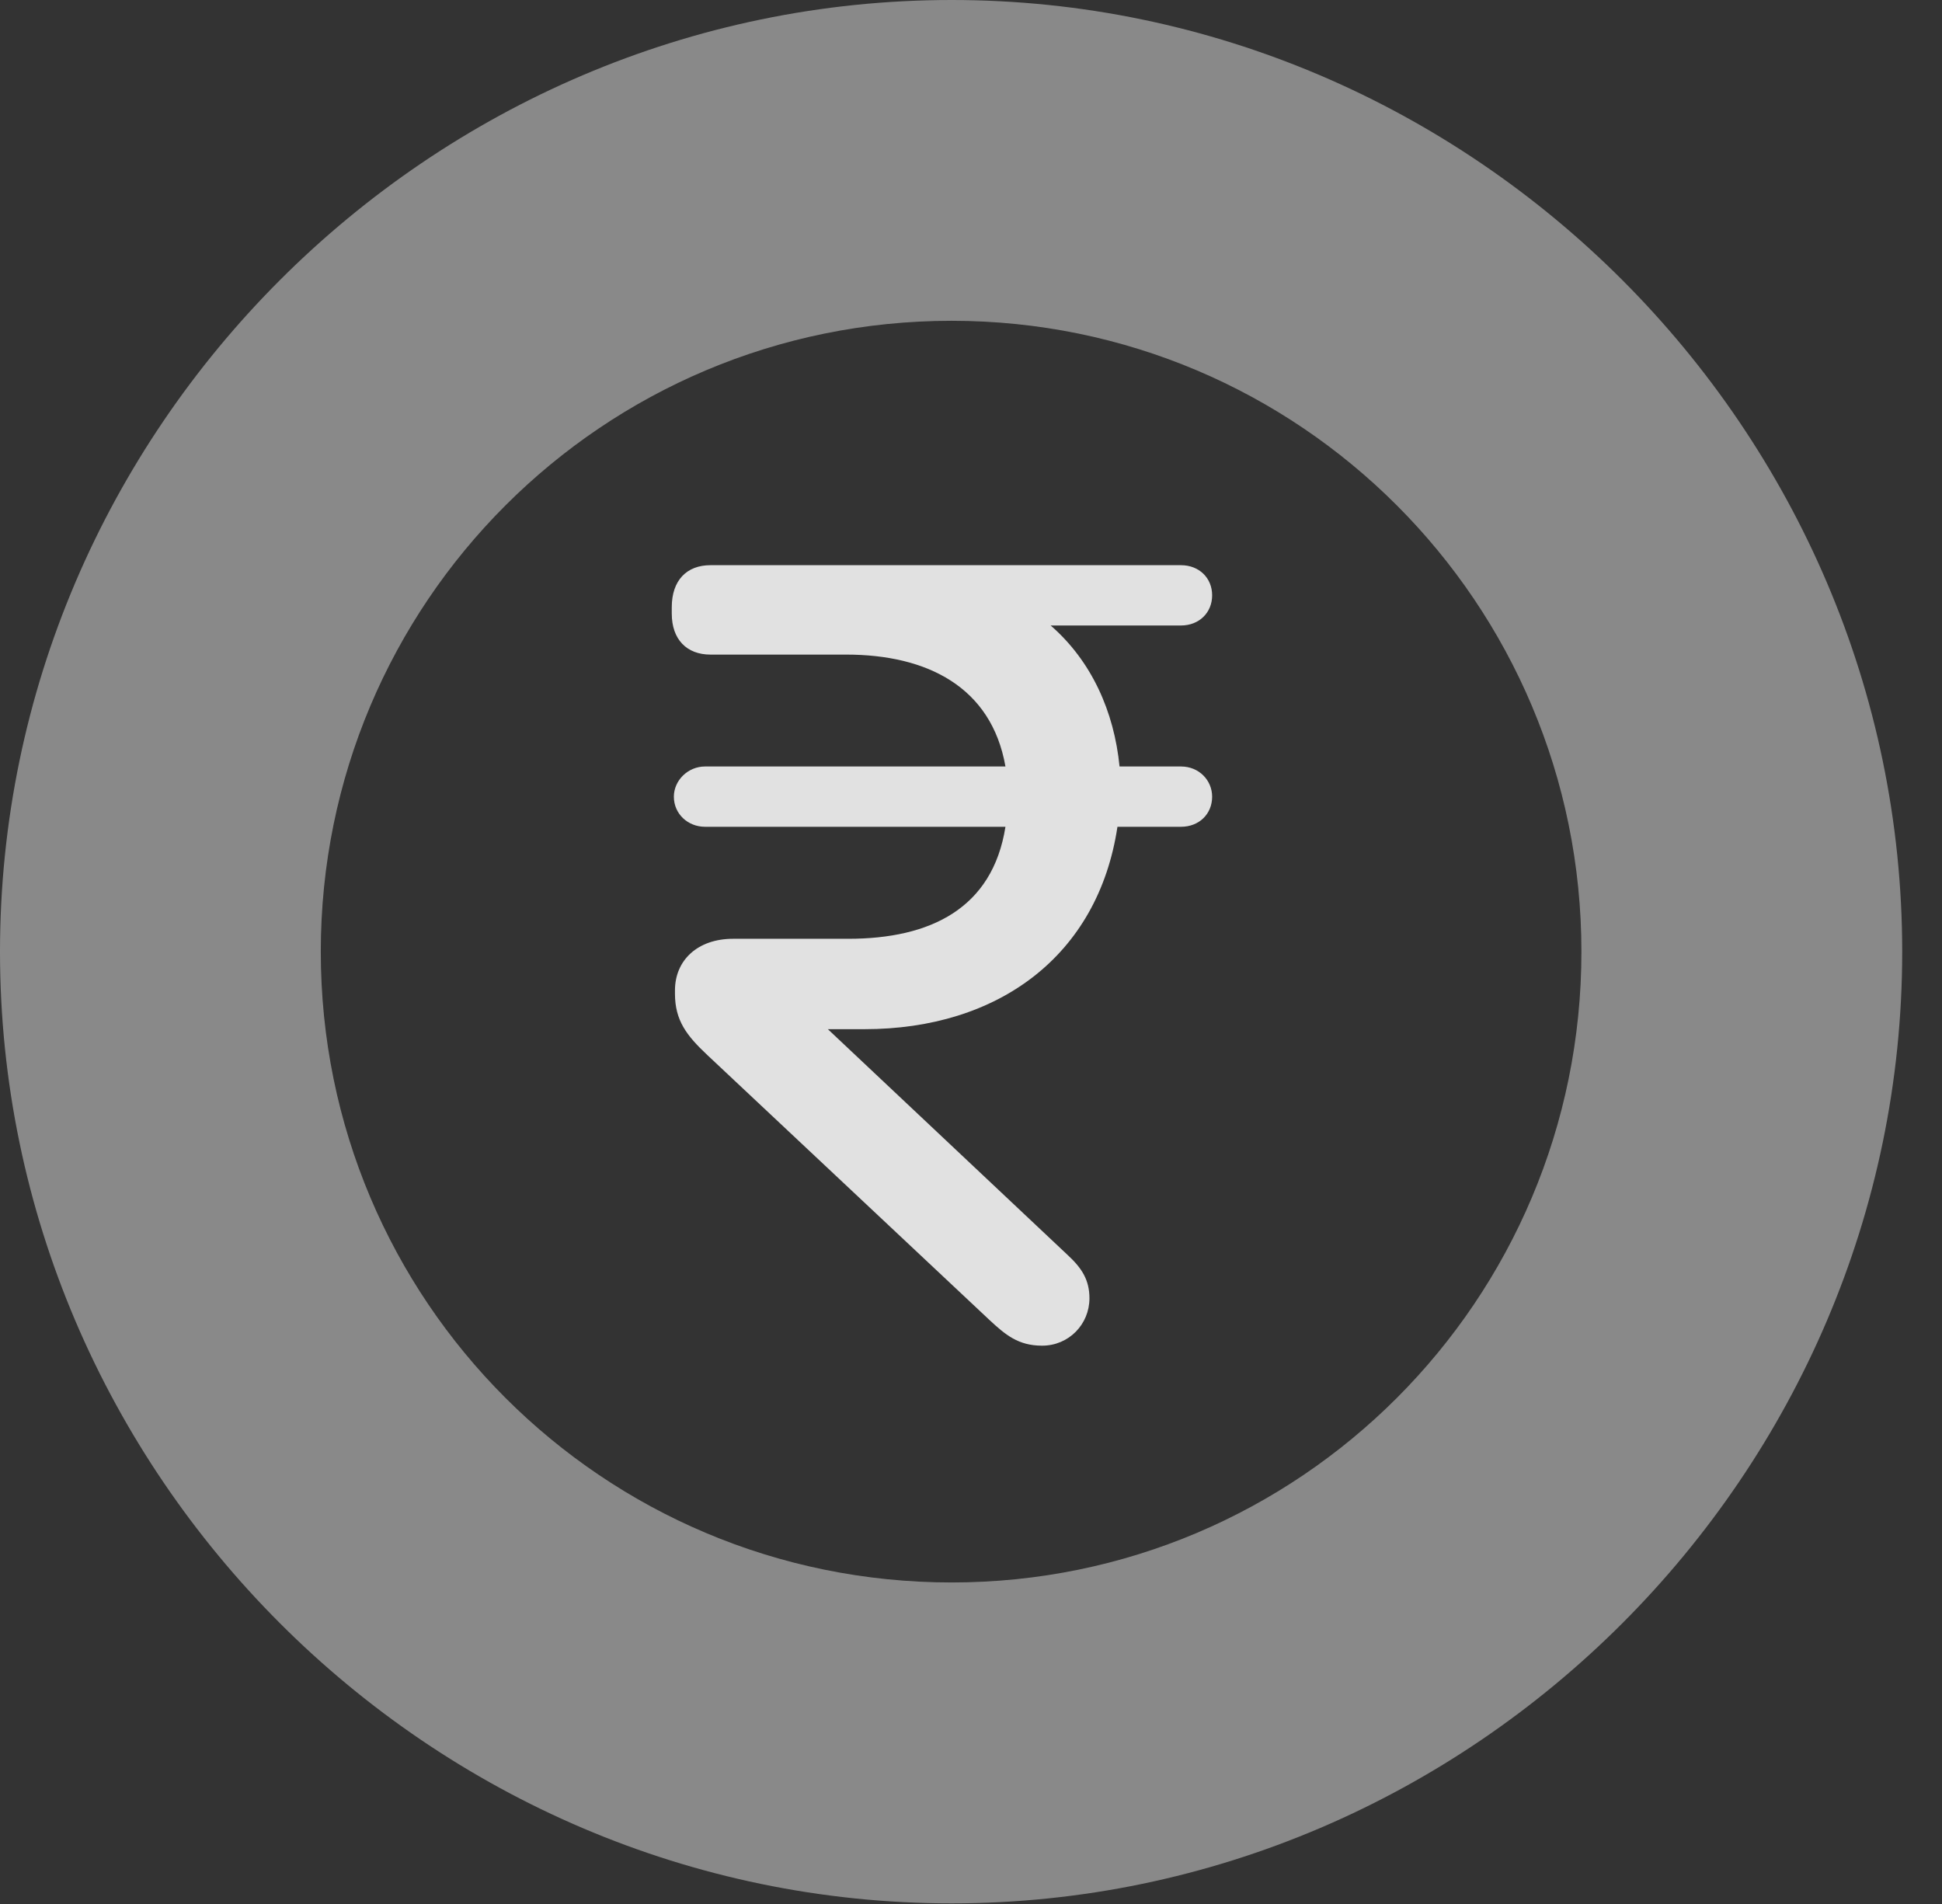 <?xml version="1.0" encoding="UTF-8"?>
<!--Generator: Apple Native CoreSVG 341-->
<!DOCTYPE svg
PUBLIC "-//W3C//DTD SVG 1.1//EN"
       "http://www.w3.org/Graphics/SVG/1.1/DTD/svg11.dtd">
<svg version="1.1" xmlns="http://www.w3.org/2000/svg" xmlns:xlink="http://www.w3.org/1999/xlink" viewBox="0 0 17.617 17.275">
 <rect x="0" y="0" width="17.617" height="17.275" fill="#333333" stroke="none"/>
 <g>
  <rect height="17.275" opacity="0" width="17.617" x="0" y="0"/>
  <path d="M8.633 17.266C13.359 17.266 17.256 13.369 17.256 8.633C17.256 3.896 13.359 0 8.633 0C3.896 0 0 3.896 0 8.633C0 13.369 3.896 17.266 8.633 17.266ZM8.633 14.355C5.469 14.355 2.91 11.797 2.91 8.633C2.91 5.469 5.469 2.91 8.633 2.91C11.787 2.91 14.346 5.469 14.346 8.633C14.346 11.797 11.787 14.355 8.633 14.355Z" fill="white" fill-opacity="0.425"/>
  <path d="M7.842 9.336C9.053 9.336 9.961 8.672 10.137 7.5L10.713 7.5C10.879 7.5 10.996 7.383 10.996 7.227C10.996 7.08 10.879 6.953 10.713 6.953L10.156 6.953C10.107 6.455 9.902 5.996 9.531 5.674L10.713 5.674C10.879 5.674 10.996 5.557 10.996 5.4C10.996 5.244 10.879 5.127 10.713 5.127L6.445 5.127C6.23 5.127 6.094 5.264 6.094 5.508L6.094 5.566C6.094 5.801 6.23 5.938 6.445 5.938L7.676 5.938C8.408 5.938 8.994 6.23 9.121 6.953L6.396 6.953C6.24 6.953 6.113 7.08 6.113 7.227C6.113 7.383 6.24 7.5 6.396 7.5L9.121 7.5C9.004 8.242 8.438 8.516 7.695 8.516L6.65 8.516C6.328 8.516 6.123 8.711 6.123 8.984L6.123 9.014C6.123 9.258 6.23 9.395 6.416 9.57L8.975 11.973C9.121 12.109 9.238 12.207 9.453 12.207C9.697 12.207 9.883 12.012 9.883 11.777C9.883 11.611 9.814 11.504 9.688 11.387L7.51 9.336Z" fill="white" fill-opacity="0.85"/>
 </g>
</svg>
